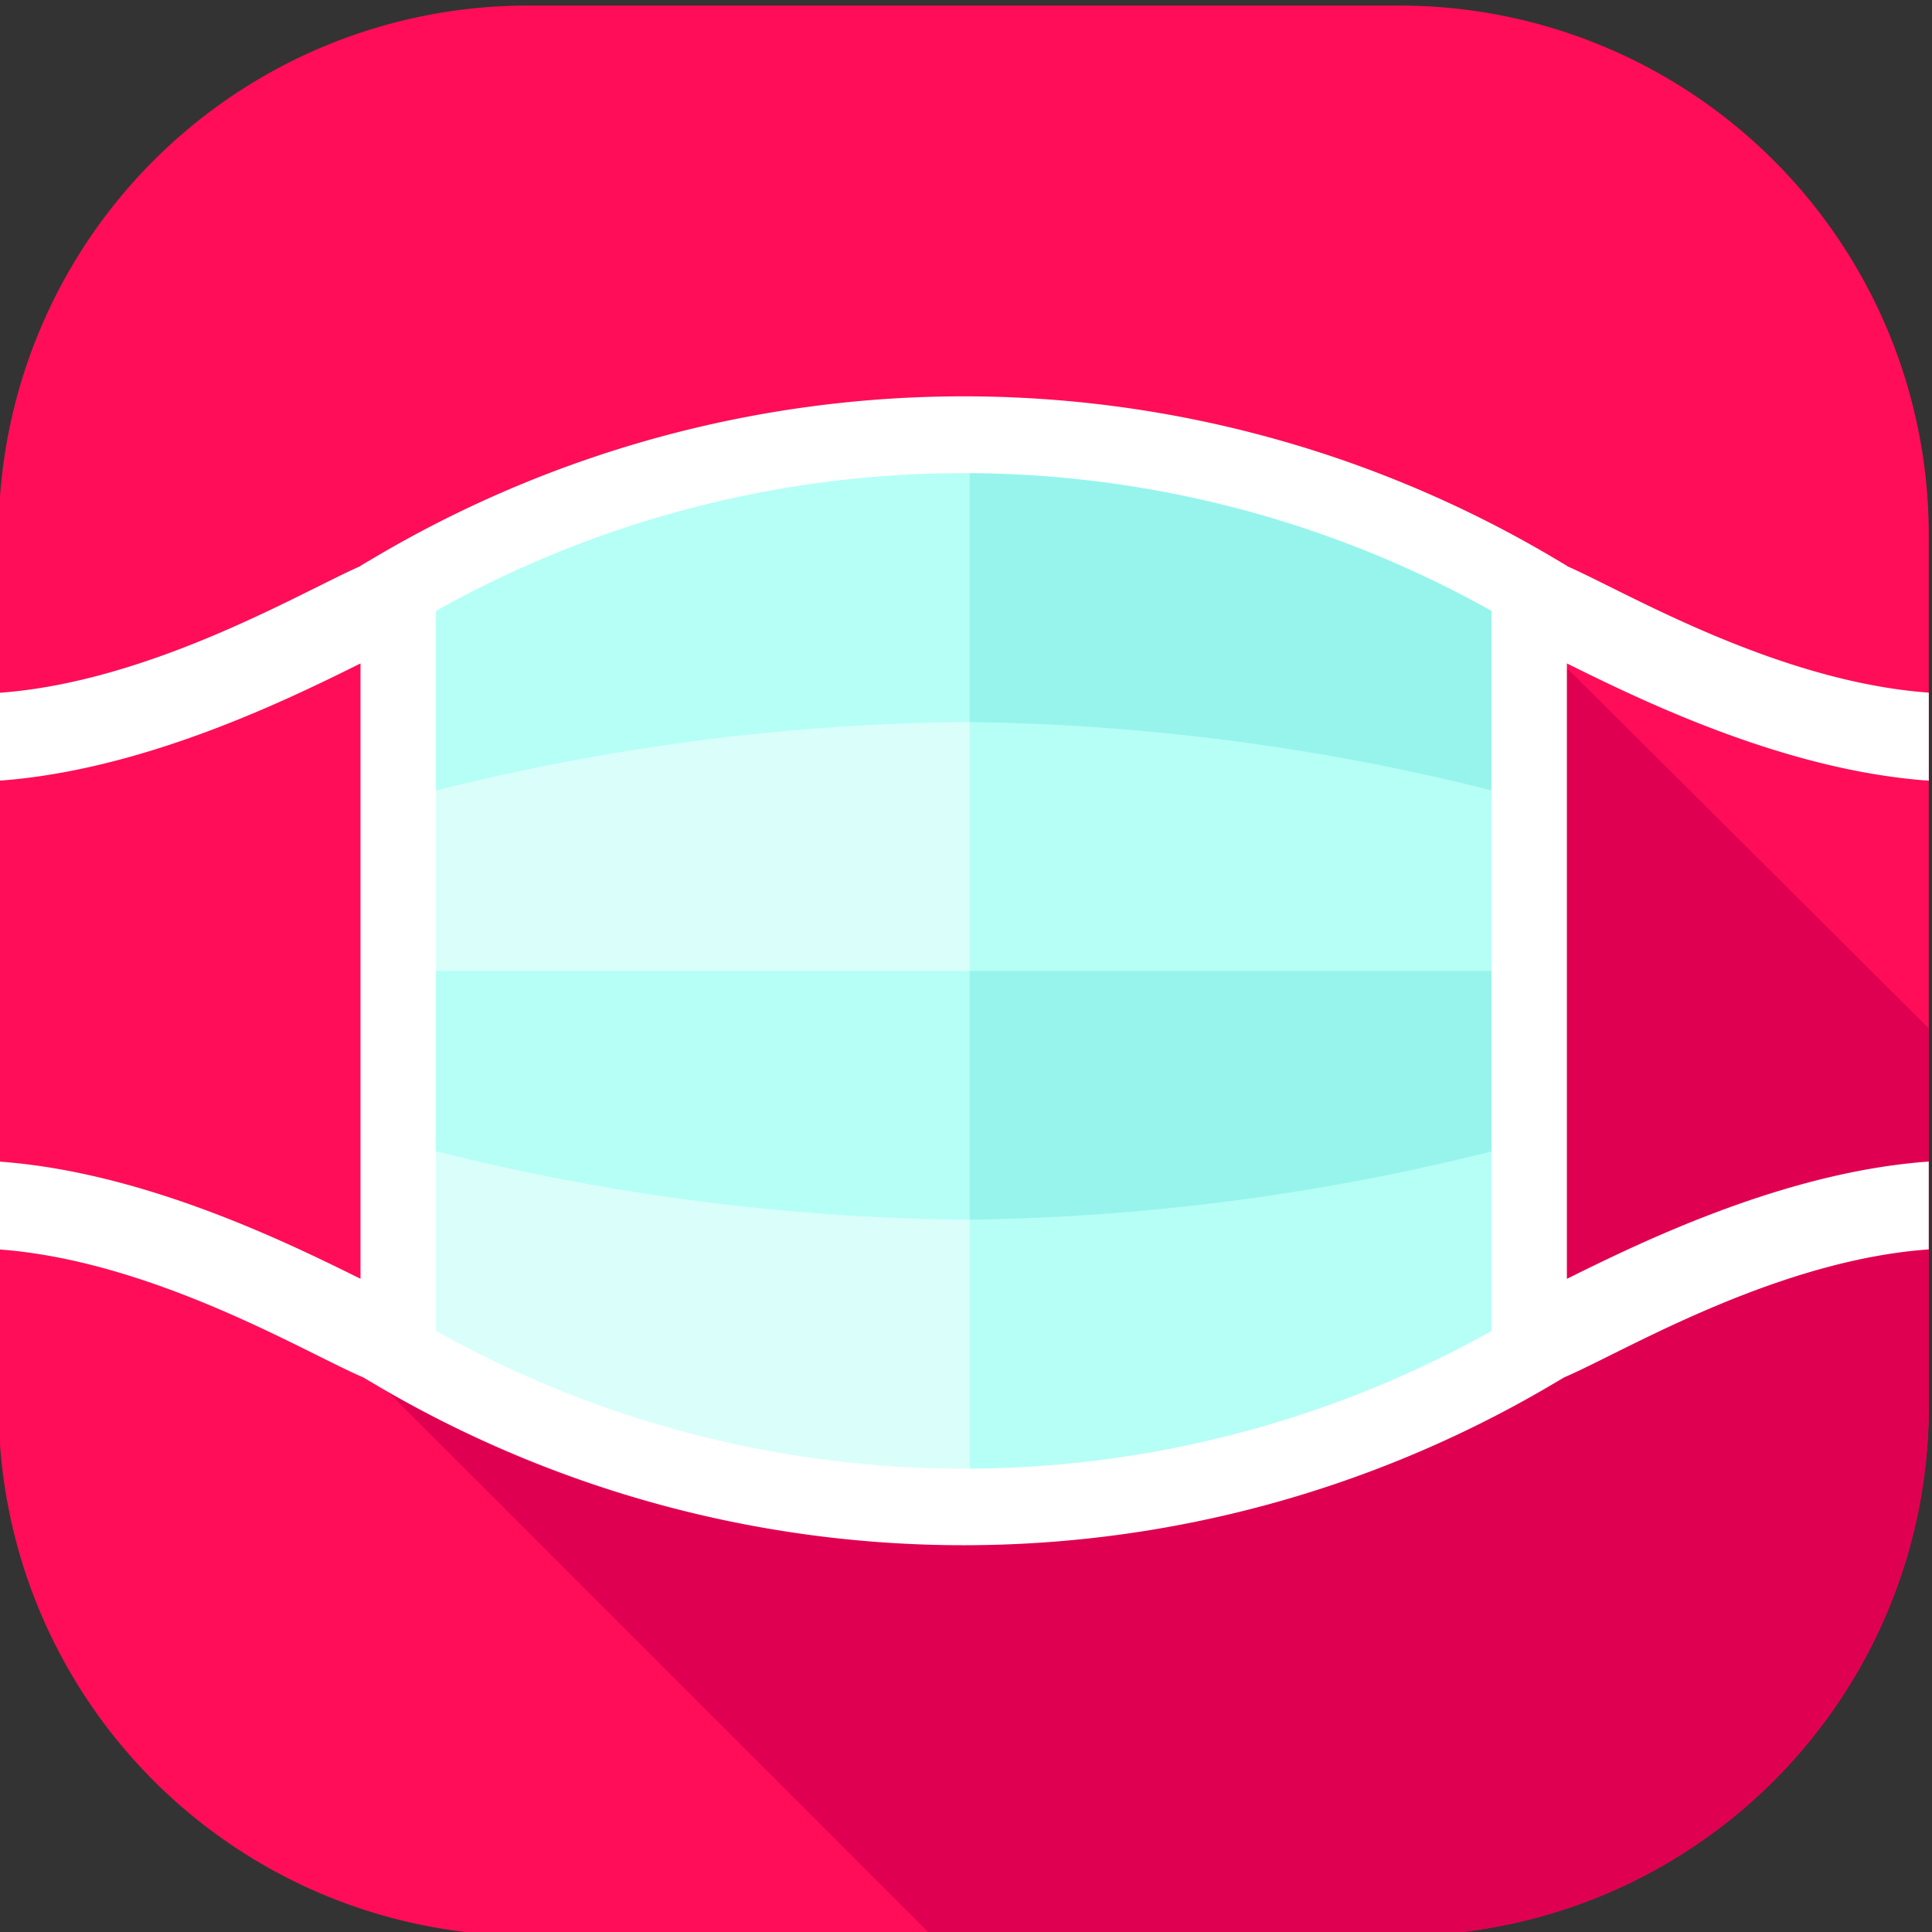 <?xml version="1.0" encoding="UTF-8" standalone="no"?>
<svg
   xmlns:dc="http://purl.org/dc/elements/1.1/"
   xmlns:cc="http://creativecommons.org/ns#"
   xmlns:rdf="http://www.w3.org/1999/02/22-rdf-syntax-ns#"
   xmlns:svg="http://www.w3.org/2000/svg"
   xmlns="http://www.w3.org/2000/svg"
   xmlns:sodipodi="http://sodipodi.sourceforge.net/DTD/sodipodi-0.dtd"
   xmlns:inkscape="http://www.inkscape.org/namespaces/inkscape"
   width="210mm"
   height="210mm"
   viewBox="0 0 210 210"
   version="1.1"
   id="svg895"
   inkscape:version="1.0.1 (3bc2e813f5, 2020-09-07)"
   sodipodi:docname="erouska1.svg">
  <rect x="0" y="0" width="210" height="210" fill="#333333" stroke="none"/>
  <defs
     id="defs889">
    <clipPath
       id="clip-path">
      <path
         id="Path_3"
         data-name="Path 3"
         d="m 1035.618,1628.237 v 28.717 a 17.429,17.429 0 0 1 -17.429,17.429 h -28.717 a 17.429,17.429 0 0 1 -17.429,-17.429 v -28.717 a 17.429,17.429 0 0 1 17.429,-17.429 h 28.718 a 17.429,17.429 0 0 1 17.428,17.429 z"
         transform="translate(-972.043,-1610.808)"
         fill="none" />
    </clipPath>
  </defs>
  <sodipodi:namedview
     id="base"
     pagecolor="#ffffff"
     bordercolor="#666666"
     borderopacity="1.0"
     inkscape:pageopacity="0.0"
     inkscape:pageshadow="2"
     inkscape:zoom="0.35"
     inkscape:cx="400"
     inkscape:cy="560"
     inkscape:document-units="mm"
     inkscape:current-layer="layer1"
     inkscape:document-rotation="0"
     showgrid="false"
     inkscape:window-width="1920"
     inkscape:window-height="1017"
     inkscape:window-x="-8"
     inkscape:window-y="-8"
     inkscape:window-maximized="1" />
  <g
     inkscape:label="Vrstva 1"
     inkscape:groupmode="layer"
     id="layer1">
    <g
       id="Group_3"
       data-name="Group 3"
       transform="matrix(3.3,0,0,3.3,-0.148,0.605)">
      <g
         id="Layer_2"
         data-name="Layer 2">
        <path
           id="Path_1"
           data-name="Path 1"
           d="m 1035.618,1628.237 v 28.717 a 17.429,17.429 0 0 1 -17.429,17.429 h -28.717 a 17.429,17.429 0 0 1 -17.429,-17.429 v -28.717 a 17.429,17.429 0 0 1 17.429,-17.429 h 28.718 a 17.429,17.429 0 0 1 17.428,17.429 z"
           transform="translate(-972.043,-1610.808)"
           fill="#ff0d58" />
      </g>
      <g
         id="Layer_3"
         data-name="Layer 3">
        <g
           id="Group_2"
           data-name="Group 2">
          <g
             id="Group_1"
             data-name="Group 1"
             clip-path="url(#clip-path)">
            <path
               id="Path_2"
               data-name="Path 2"
               d="m 1068.042,1809.487 18.819,18.819 h 32.839 v -29.883 l -11.92,-11.87 -39.734,22.934"
               transform="translate(-1056.122,-1764.731)"
               fill="#e00051" />
          </g>
        </g>
        <rect
           id="Rectangle_1"
           data-name="Rectangle 1"
           width="64"
           height="64"
           rx="32"
           fill="none"
           x="0"
           y="0" />
      </g>
      <g
         id="Layer_5"
         data-name="Layer 5">
        <rect
           id="Rectangle_2"
           data-name="Rectangle 2"
           width="64"
           height="64"
           fill="none"
           x="0"
           y="0" />
      </g>
      <g
         id="Layer_1"
         data-name="Layer 1"
         transform="translate(0,12.877)">
        <path
           id="Path_4"
           data-name="Path 4"
           d="m 1100.838,1726.808 c -9.5,0 -17.7,4.826 -17.785,4.875 v 12.783 c 0,0 0,5.76 0,5.76 v 0 7.022 c 0.082,0.048 8.236,4.828 17.65,4.874 l 0.136,0.631 17.785,-5.505 v -7.021 0 -18.544 c -0.081,-0.048 -8.314,-4.875 -17.786,-4.875 z"
           transform="translate(-1069.051,-1725.547)"
           fill="#b6fff6" />
        <path
           id="Path_5"
           data-name="Path 5"
           d="m 1228.852,1731.683 v 7.022 l -20.809,-2.438 2.522,-9.459 c 9.735,10e-4 18.202,4.828 18.287,4.875 z"
           transform="translate(-1178.958,-1725.547)"
           fill="#97f4ec" />
        <path
           id="Path_6"
           data-name="Path 6"
           d="m 1228.851,1912.489 v 7.021 l -18.285,5.505 -2.522,-11.351 c 0,0 20.679,-1.139 20.807,-1.175 z"
           transform="translate(-1178.958,-1887.809)"
           fill="#b6fff6" />
        <path
           id="Path_7"
           data-name="Path 7"
           d="m 1208.043,1856.809 2.522,9.459 a 74.237,74.237 0 0 0 18.285,-2.437 v -5.761 c -0.083,0 -20.807,-1.261 -20.807,-1.261 z"
           transform="translate(-1178.958,-1839.152)"
           fill="#97f4ec" />
        <path
           id="Path_8"
           data-name="Path 8"
           d="m 1228.852,1804.247 v 5.76 h -20.809 l 2.522,-8.2 a 74.289,74.289 0 0 1 18.287,2.44 z"
           transform="translate(-1178.958,-1791.088)"
           fill="#b6fff6" />
        <path
           id="Path_9"
           data-name="Path 9"
           d="m 1101.34,1914.917 v 9.459 c -9.738,0 -18.2,-4.827 -18.287,-4.875 v -7.022 z"
           transform="translate(-1069.355,-1887.801)"
           fill="#dafffb" />
        <path
           id="Path_10"
           data-name="Path 10"
           d="m 1101.348,1726.809 v 9.459 l -18.285,2.437 v -7.021 a 41.16,41.16 0 0 1 18.285,-4.875 z"
           transform="translate(-1069.363,-1725.547)"
           fill="#b6fff6" />
        <path
           id="Path_11"
           data-name="Path 11"
           d="m 1101.348,1801.809 v 8.2 l -9.143,2.522 -9.143,-2.522 v -5.761 a 74.234,74.234 0 0 1 18.286,-2.439 z"
           transform="translate(-1069.363,-1791.088)"
           fill="#dafffb" />
        <path
           id="Path_12"
           data-name="Path 12"
           d="m 1083.054,1866.809 c 0,0 0,5.76 0,5.76 a 74.311,74.311 0 0 0 18.287,2.438 v -8.2 z"
           transform="translate(-1069.355,-1847.891)"
           fill="#b6fff6" />
        <path
           id="Path_13"
           data-name="Path 13"
           d="m 1023.758,1745.841 -0.06,0.03 V 1725.6 l 0.06,0.029 c 2.463,1.223 7.148,3.5 11.861,3.833 v -2.9 c -4.158,-0.3 -8.318,-2.4 -10.607,-3.538 -0.532,-0.264 -0.957,-0.474 -1.313,-0.631 v -0.01 l -0.618,-0.365 a 38.131,38.131 0 0 0 -38.5,0 l -0.619,0.365 v 0.01 c -0.357,0.156 -0.781,0.367 -1.313,0.631 -2.289,1.136 -6.449,3.25 -10.607,3.545 v 2.894 c 4.712,-0.335 9.4,-2.61 11.86,-3.833 l 0.06,-0.029 v 20.268 l -0.06,-0.03 c -2.463,-1.222 -7.148,-3.5 -11.86,-3.832 v 2.894 c 4.158,0.3 8.318,2.409 10.606,3.545 0.576,0.286 1.027,0.509 1.4,0.669 l 0.531,0.313 a 38.128,38.128 0 0 0 38.5,0 l 0.531,-0.313 c 0.374,-0.16 0.825,-0.383 1.4,-0.669 2.288,-1.136 6.449,-3.25 10.607,-3.545 v -2.894 c -4.711,0.337 -9.396,2.612 -11.859,3.834 z m -2.544,1.745 a 35.57,35.57 0 0 1 -34.768,0 v -23.717 a 35.569,35.569 0 0 1 34.768,0 z"
           transform="translate(-972.043,-1716.808)"
           fill="#ffffff" />
      </g>
    </g>
  </g>
</svg>
